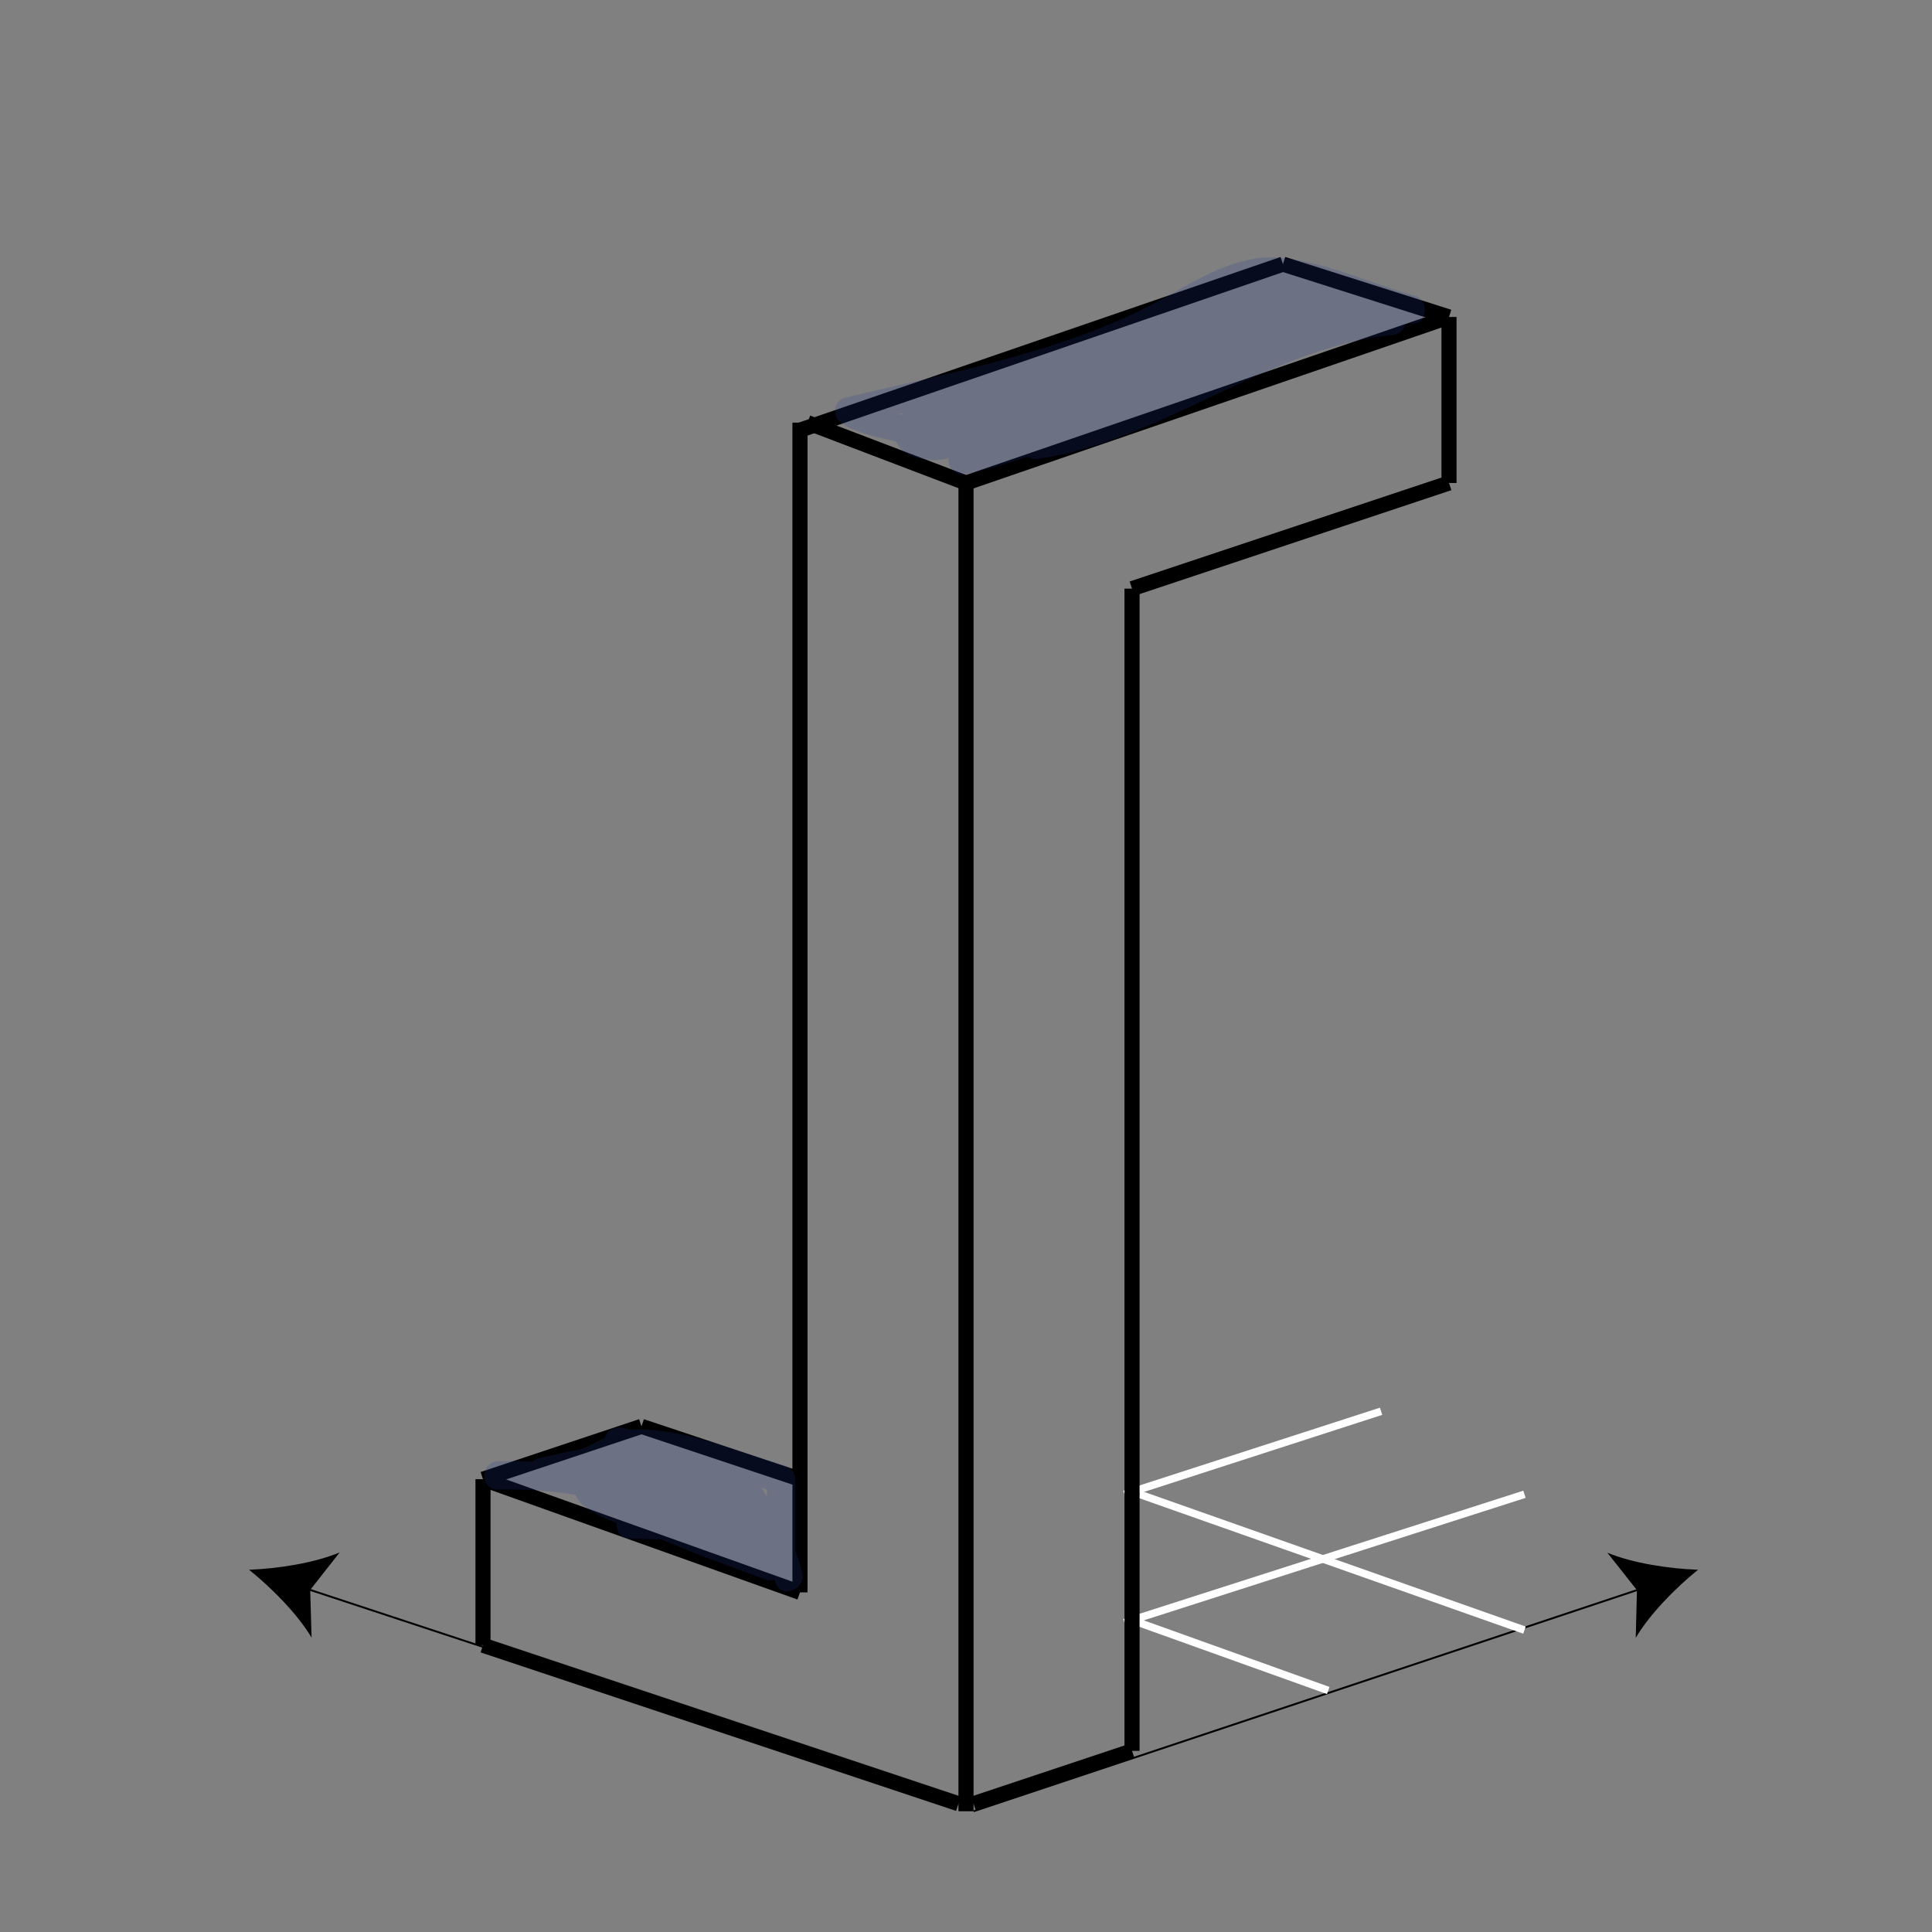 <?xml version="1.0" encoding="utf-8"?>
<!-- Generator: Adobe Illustrator 16.0.3, SVG Export Plug-In . SVG Version: 6.00 Build 0)  -->
<!DOCTYPE svg PUBLIC "-//W3C//DTD SVG 1.0//EN" "http://www.w3.org/TR/2001/REC-SVG-20010904/DTD/svg10.dtd">
<svg version="1.0" id="Capa_1" xmlns="http://www.w3.org/2000/svg" xmlns:xlink="http://www.w3.org/1999/xlink" x="0px" y="0px"
	 width="256px" height="256px" viewBox="0 0 256 256" style="enable-background:new 0 0 256 256;" xml:space="preserve">
<rect x="0" y="0" width="256" height="256" fill="#808080" stroke="none"/>
<line style="stroke:#000000;stroke-width:2;stroke-miterlimit:10;" x1="64" y1="218" x2="64" y2="196"/>
<g>
	<line x1="129" y1="240" x2="225" y2="208"/>
	<g>
		<line style="fill:none;stroke:#000000;stroke-width:0.25;stroke-miterlimit:10;" x1="129" y1="240" x2="217.843" y2="210.386"/>
		<g>
			<path d="M225,208c-2.951,2.372-6.419,5.896-8.256,9.019l0.16-6.32l-3.92-4.958C216.327,207.135,221.216,207.874,225,208z"/>
		</g>
	</g>
</g>
<line style="stroke:#000000;stroke-width:2;stroke-miterlimit:10;" x1="128" y1="240" x2="128" y2="64"/>
<g>
	<line x1="33" y1="208" x2="127" y2="239"/>
	<g>
		<line style="fill:none;stroke:#000000;stroke-width:0.25;stroke-miterlimit:10;" x1="40.165" y1="210.362" x2="127" y2="239"/>
		<g>
			<path d="M33,208c2.958,2.362,6.438,5.876,8.285,8.992l-0.18-6.319l3.904-4.971C41.67,207.107,36.783,207.862,33,208z"/>
		</g>
	</g>
</g>
<line style="stroke:#000000;stroke-width:2;stroke-miterlimit:10;" x1="128" y1="64" x2="192" y2="42"/>
<line style="stroke:#000000;stroke-width:2;stroke-miterlimit:10;" x1="106" y1="211" x2="64" y2="196"/>
<line style="stroke:#000000;stroke-width:2;stroke-miterlimit:10;" x1="150" y1="78" x2="192" y2="64"/>
<line style="stroke:#000000;stroke-width:2;stroke-miterlimit:10;" x1="192" y1="42" x2="192" y2="64"/>
<line style="stroke:#000000;stroke-miterlimit:10;" x1="150" y1="232" x2="150" y2="232"/>
<line style="stroke:#000000;stroke-width:2;stroke-miterlimit:10;" x1="106" y1="211" x2="106" y2="56"/>
<line style="stroke:#000000;stroke-width:2;stroke-miterlimit:10;" x1="192" y1="42" x2="170" y2="35"/>
<line style="stroke:#000000;stroke-width:2;stroke-miterlimit:10;" x1="64" y1="196" x2="85" y2="189"/>
<line style="stroke:#000000;stroke-width:2;stroke-miterlimit:10;" x1="170" y1="35" x2="106" y2="57"/>
<line style="stroke:#000000;stroke-width:2;stroke-miterlimit:10;" x1="107" y1="56" x2="128" y2="64"/>
<line style="stroke:#000000;stroke-width:2;stroke-miterlimit:10;" x1="85" y1="189" x2="106" y2="196"/>
<g style="opacity:0.2;">
	<g>
		<path style="fill:#1D3795;" d="M125.499,60.308c5.628-0.77,10.557-3.576,16-5c-0.332-1.206-0.664-2.411-0.996-3.616
			c-4.939,1.78-8.589,5.729-13.5,7.5c-2.267,0.817-1.386,4.114,0.997,3.616c11.288-2.36,20.993-8.131,31.556-12.43
			c8.503-3.46,17.964-8.751,27.445-7.503c2.144,0.282,2.478-3.138,0.498-3.683c-5.862-1.616-11.296-4.248-17.383-4.997
			c-5.488-0.676-10.556,2.282-15.121,4.887c-12.984,7.407-28.602,10.167-42.993,13.61c-1.63,0.39-1.779,2.604-0.448,3.427
			c3.908,2.417,8.767,1.91,12.5,4.5c0.315-1.165,0.631-2.33,0.946-3.494c-2.824,0.346-1.839-1.351,0.446-2.187
			c1.42-0.52,3.145-0.65,4.614-0.834c2.353-0.296,4.669-0.578,6.938-1.295c1.954-0.617,1.688-3.802-0.498-3.683
			c-4.896,0.267-8.923,2.012-12.946,4.756c-1.211,0.826-1.284,3.112,0.448,3.427c6.019,1.095,12.164-1.698,17.574-4.008
			c6.894-2.943,13.39-6.893,20.423-9.492c2.05-0.757,1.61-3.448-0.498-3.683c-9.442-1.052-15.332,6.497-23.498,9.567
			c-1.942,0.73-1.704,3.612,0.498,3.683c5.007,0.161,9.409-2.406,13.998-4.067c2.3-0.832,1.376-4.001-0.996-3.616
			c-4.648,0.754-9.033,2.541-12.328,5.982c-1.027,1.074-0.492,2.658,0.828,3.134c4.688,1.69,7.114-2.506,11.498-2.933
			c-0.166-1.228-0.332-2.456-0.498-3.683c-5.713,2.268-10.502,5.737-15.328,9.482c-1.68,1.303,0.236,3.365,1.824,3.134
			c16.692-2.434,30.147-14.599,47.002-16.433c2.411-0.262,2.413-3.489,0-3.75c-7.645-0.825-15.736-5.638-23.498-3.433
			c-0.995,0.283-1.566,1.311-1.31,2.307c1.194,4.642-4.336,6.522-7.69,7.693c-1.915,0.668-1.719,3.773,0.498,3.683
			c5.864-0.24,11.733-2.544,14.619-7.929c0.627-1.169,0.009-2.281-1.121-2.754c-1.536-0.645-2.857-0.903-4.498-1.067
			c0.166,1.228,0.332,2.456,0.498,3.683c0.451-0.163,4.887-0.826,2.502-0.683c0.54,0.94,1.079,1.881,1.619,2.821
			c2.21-3.227,6.736-4.959,10.435-3.327c0.315-1.165,0.631-2.33,0.946-3.494c-7.022,0.255-13.614,2.828-20.176,5.117
			c-7.436,2.594-15.394,3.265-22.822,5.95c-2.256,0.815-1.283,4.44,0.996,3.616c6.981-2.523,14.357-3.553,21.5-5.5
			c6.898-1.881,13.209-5.167,20.502-5.433c1.706-0.062,2.765-2.691,0.946-3.494c-5.65-2.494-12.095-0.396-15.565,4.673
			c-0.786,1.147,0.249,2.903,1.619,2.821c2.737-0.164,5.922-0.951,5.298-4.341c-0.674-3.663-6.423-3.198-8.796-2.342
			c-2.047,0.738-1.614,3.472,0.498,3.683c1.24,0.07,2.407,0.381,3.502,0.933c-0.374-0.918-0.747-1.836-1.121-2.754
			c-2.26,4.217-6.812,5.885-11.381,6.071c0.166,1.228,0.332,2.456,0.498,3.683c5.637-1.968,12.104-5.338,10.31-12.307
			c-0.437,0.769-0.873,1.538-1.31,2.307c7.062-2.006,15.424,2.803,22.502,3.567c0-1.25,0-2.5,0-3.75
			c-17.265,1.878-30.972,14.084-47.998,16.567c0.607,1.045,1.216,2.089,1.824,3.134c4.289-3.329,8.589-6.5,13.672-8.518
			c1.804-0.716,1.778-3.905-0.498-3.683c-3.426,0.333-7.325,4.212-10.502,3.067c0.276,1.045,0.552,2.089,0.828,3.134
			c2.875-3.003,6.646-4.365,10.672-5.018c-0.332-1.206-0.664-2.411-0.996-3.616c-4.199,1.52-8.427,4.08-13.002,3.933
			c0.166,1.228,0.332,2.456,0.498,3.683c7.649-2.876,13.769-10.406,22.502-9.433c-0.166-1.228-0.332-2.456-0.498-3.683
			c-5.711,2.111-11.089,5.099-16.577,7.712c-5.439,2.589-13.131,6.934-19.426,5.788c0.149,1.143,0.298,2.285,0.448,3.427
			c3.429-2.339,6.834-4.014,11.054-4.244c-0.166-1.228-0.332-2.456-0.498-3.683c-5.121,1.618-13.165,0.334-16.477,5.63
			c-2.836,4.534,1.325,6.562,5.475,6.053c1.848-0.227,2.563-2.372,0.946-3.494c-3.831-2.658-8.573-2.07-12.5-4.5
			c-0.149,1.143-0.298,2.285-0.448,3.427c12.839-3.072,25.739-6.01,38-11c5.192-2.113,9.594-5.716,15.066-7.172
			c6.602-1.756,14.23,2.962,20.438,4.672c0.166-1.228,0.332-2.456,0.498-3.683c-8.734-1.149-17.533,3.025-25.37,6.342
			c-11.424,4.835-22.388,11.166-34.628,13.725c0.333,1.206,0.665,2.411,0.997,3.616c4.939-1.78,8.588-5.729,13.5-7.5
			c2.246-0.81,1.373-4.236-0.996-3.616c-5.443,1.425-10.372,4.23-16,5C122.115,57.019,123.135,60.631,125.499,60.308L125.499,60.308
			z"/>
	</g>
</g>
<g style="opacity:0.2;">
	<g>
		<path style="fill:#1D3795;" d="M66,197.375c12.194-0.343,26.465,3.907,36.554,10.744c1.202,0.814,2.821-0.27,2.821-1.619
			c0-3.5,0-7,0-10.5c0-0.844-0.574-1.574-1.376-1.808c-6.368-1.857-12.467-4.644-19.205-4.802
			c-4.759-0.111-7.966,4.168-12.794,3.734c0.166,1.228,0.333,2.455,0.499,3.683c2.68-0.599,5.239-1.267,8.001-1.433
			c2.401-0.145,2.418-3.89,0-3.75c-2.074,0.119-4.004,0.462-5.999,1.067c-2.035,0.617-1.633,3.633,0.499,3.683
			c4.387,0.102,9.634-3.193,13.174,0.451c0.442-1.067,0.884-2.134,1.326-3.201c-1.946,0.063-3.618,0.178-5.501-0.433
			c0,1.205,0,2.41,0,3.615c2.514-0.396,4.989-0.396,7.503,0c-0.149-1.142-0.298-2.284-0.448-3.427
			c-0.73,0.463-6.429,3.912-6.679,1.619c-0.625,0.625-1.25,1.25-1.875,1.875c6.05-0.608,11.405,3.197,17.001,4.933
			c2.362,0.733,3.182-2.74,0.997-3.615c-2.314-0.927-3.587-2.267-4.19-4.69c-0.918,0.705-1.836,1.411-2.754,2.117
			c2.815,1.725,4.906,3.558,5.638,6.879c0.437-0.769,0.873-1.537,1.31-2.306c-5.639,0.823-11.339,0.018-17.001-0.067
			c0,1.25,0,2.5,0,3.75c4.37-0.301,14.512,0.042,16.881,4.571c0.706-0.918,1.412-1.836,2.118-2.754
			c-5.719-2.082-11.307-4.385-16.939-6.68c-1.635-0.665-3.344-1.08-4.961-1.809c-0.915-0.412,2.699-4.589,3.021-5.258
			c-0.706,0.287-1.412,0.574-2.118,0.861c7.686,1.865,19.587,8.171,21.19,16.69c0.447,2.375,4.061,1.366,3.616-0.996
			c-1.855-9.855-14.897-17.148-23.81-19.31c-0.77-0.187-1.749,0.097-2.118,0.861c-1.743,3.618-7.644,7.071-1.676,10.389
			c2.802,1.557,6.203,2.355,9.148,3.621c4.479,1.923,9.069,3.578,13.648,5.244c1.651,0.602,2.818-1.413,2.118-2.754
			c-3.129-5.983-14.254-6.833-20.119-6.429c-2.391,0.165-2.439,3.714,0,3.75c6.036,0.091,11.99,0.811,17.999-0.067
			c1.048-0.152,1.508-1.406,1.31-2.306c-0.942-4.271-3.738-6.9-7.362-9.121c-1.443-0.885-3.142,0.562-2.754,2.117
			c0.946,3.802,3.25,5.885,6.81,7.31c0.333-1.205,0.665-2.41,0.997-3.615c-5.948-1.845-11.542-5.717-17.999-5.067
			c-0.927,0.093-1.994,0.786-1.875,1.875c0.774,7.1,8.251,4.198,12.321,1.619c1.237-0.784,1.265-3.157-0.448-3.427
			c-3.205-0.505-6.292-0.505-9.497,0c-1.964,0.309-1.607,3.095,0,3.615c2.254,0.731,4.155,0.645,6.499,0.567
			c1.63-0.054,2.488-2.005,1.326-3.201c-4.88-5.024-9.884-1.411-15.826-1.549c0.166,1.228,0.333,2.455,0.499,3.683
			c1.701-0.516,3.193-0.828,5.001-0.933c0-1.25,0-2.5,0-3.75c-3.081,0.186-5.993,0.895-8.999,1.567
			c-2.195,0.49-1.491,3.504,0.499,3.683c4.44,0.398,7.109-2.074,11.07-3.442c5.879-2.029,14.36,2.751,19.932,4.375
			c-0.459-0.603-0.917-1.205-1.376-1.808c0,3.5,0,7,0,10.5c0.94-0.54,1.881-1.079,2.821-1.619
			C93.806,197.67,78.85,193.265,66,193.625C63.587,193.692,63.581,197.443,66,197.375L66,197.375z"/>
	</g>
</g>
<line style="stroke:#000000;stroke-width:2;stroke-miterlimit:10;" x1="64" y1="218" x2="127" y2="239"/>
<line style="stroke:#000000;stroke-width:2;stroke-miterlimit:10;" x1="150" y1="232" x2="129" y2="239"/>
<line style="stroke:#FFFFFF;stroke-miterlimit:10;" x1="149" y1="215" x2="202" y2="198"/>
<line style="stroke:#FFFFFF;stroke-miterlimit:10;" x1="176" y1="224" x2="149.5" y2="214.5"/>
<line style="stroke:#FFFFFF;stroke-miterlimit:10;" x1="202" y1="216" x2="151" y2="198"/>
<line style="stroke:#FFFFFF;stroke-miterlimit:10;" x1="149" y1="198" x2="183" y2="187"/>
<line style="stroke:#000000;stroke-width:2;stroke-miterlimit:10;" x1="150" y1="232" x2="150" y2="78"/>
</svg>
